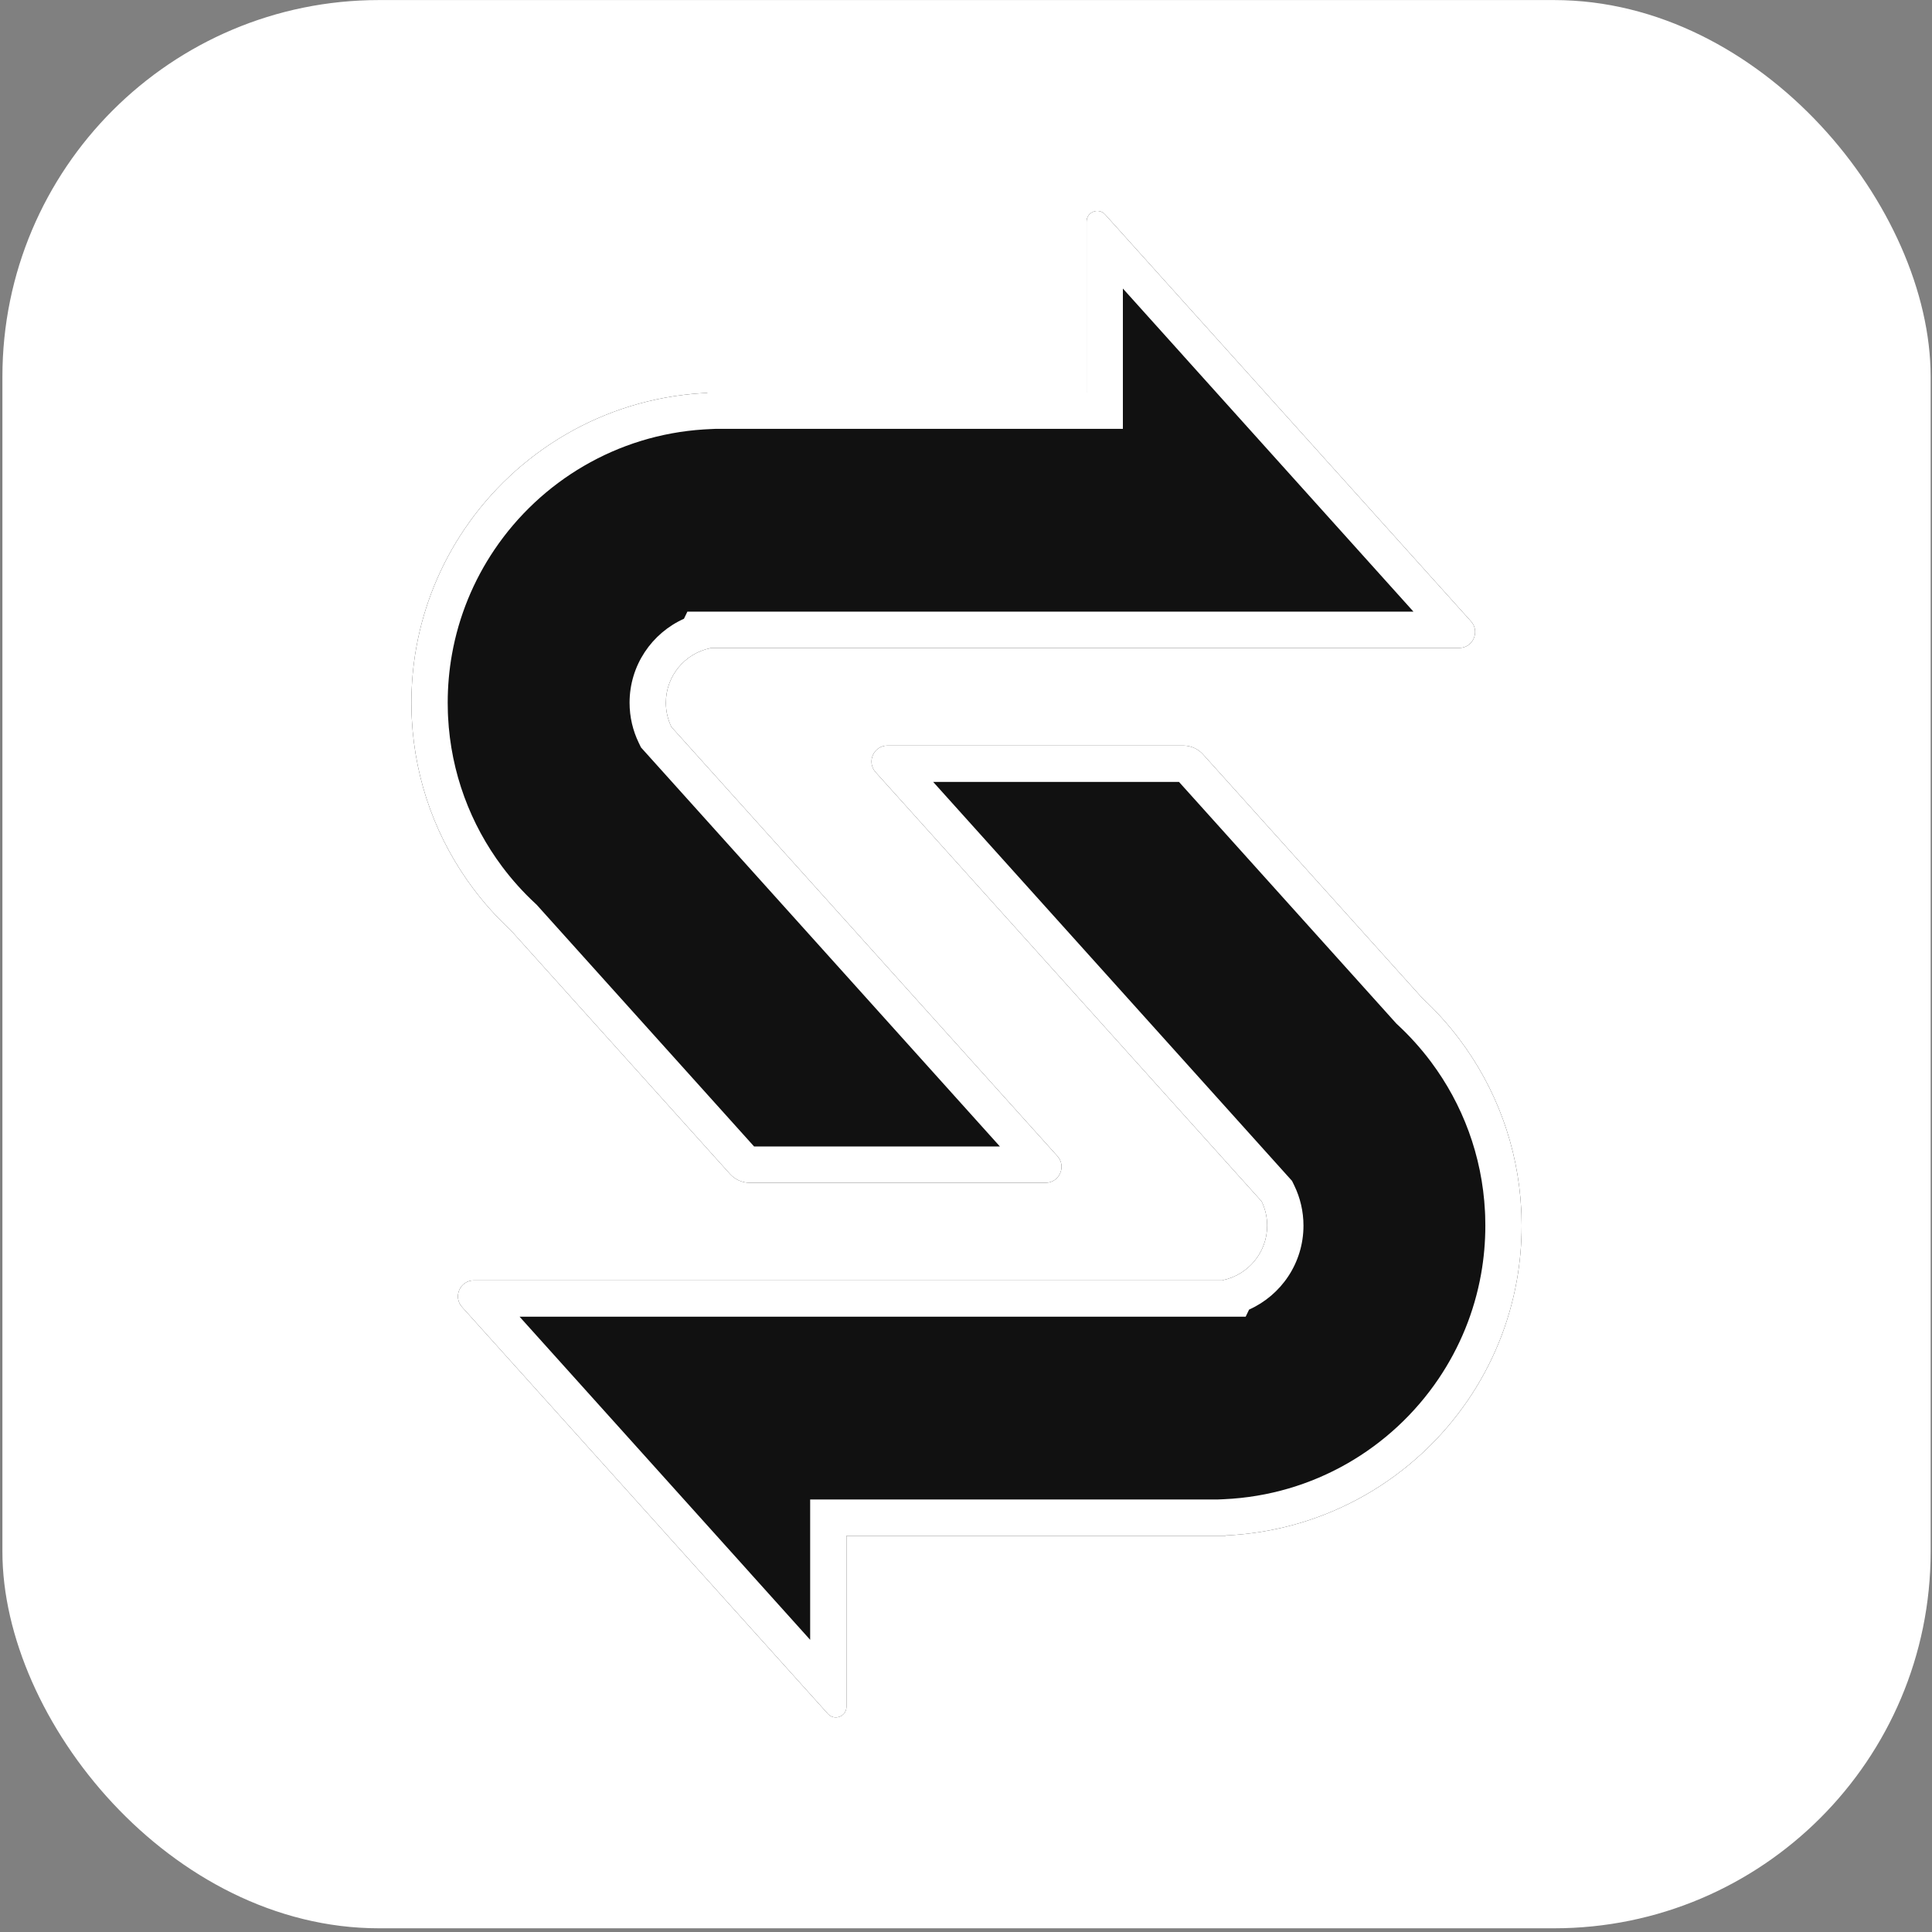 <svg width="513" height="513" viewBox="0 0 513 513" fill="none" xmlns="http://www.w3.org/2000/svg">
<rect x="0" y="0" width="513" height="513" fill="#808080" stroke="none"/>
<rect x="0.639" y="0.016" width="512" height="512" rx="100" fill="white"/>
<path d="M293.441 56.957C291.71 55.032 288.517 56.257 288.517 58.846V104.237L187.814 104.237V104.322C187.31 104.345 186.806 104.372 186.303 104.404C160.072 106.067 137.177 120.009 123.302 140.547C117.006 149.866 112.567 160.544 110.517 172.049C109.676 176.77 109.237 181.63 109.237 186.592C109.237 187.569 109.254 188.542 109.288 189.511C109.294 189.681 109.3 189.851 109.307 190.02C109.318 190.29 109.331 190.56 109.344 190.83C110.198 207.664 116.106 223.164 125.581 235.843C128.583 239.86 131.943 243.594 135.613 246.997L193.826 311.718C195.166 313.207 197.074 314.057 199.077 314.057H277.627C281.295 314.057 283.23 309.714 280.777 306.987L178.282 193.033C177.338 191.086 176.809 188.901 176.809 186.592C176.809 179.474 181.84 173.53 188.541 172.124L188.577 172.049L387.441 172.049C391.109 172.049 393.044 167.705 390.592 164.978L335.958 104.237L335.967 104.237L293.441 56.957Z" fill="#111111"/>
<path d="M219.836 455.074C221.567 457 224.76 455.775 224.76 453.185L224.76 407.795L325.463 407.795V407.71C352.324 406.497 375.834 392.416 389.975 371.485C396.271 362.165 400.71 351.487 402.76 339.983C403.601 335.262 404.04 330.402 404.04 325.44C404.04 324.462 404.023 323.489 403.989 322.52C403.983 322.351 403.977 322.181 403.97 322.012C403.959 321.741 403.946 321.471 403.933 321.202C403.079 304.368 397.171 288.868 387.696 276.189C384.695 272.172 381.335 268.438 377.664 265.035L319.451 200.314C318.111 198.825 316.203 197.974 314.2 197.974L235.65 197.974C231.982 197.974 230.047 202.318 232.5 205.045L334.995 318.999C335.939 320.945 336.468 323.131 336.468 325.44C336.468 332.558 331.437 338.501 324.736 339.908L324.7 339.983L125.836 339.983C122.168 339.983 120.233 344.326 122.685 347.053L177.319 407.795L177.31 407.795L219.836 455.074Z" fill="#111111"/>
<path fill-rule="evenodd" clip-rule="evenodd" d="M298.157 113.877L189.917 113.877L188.249 113.953C187.803 113.973 187.357 113.997 186.913 114.025C163.776 115.492 143.557 127.786 131.291 145.943C125.731 154.173 121.816 163.593 120.008 173.74C119.266 177.905 118.878 182.199 118.878 186.592C118.878 187.457 118.893 188.319 118.923 189.176C118.928 189.326 118.934 189.476 118.94 189.626C118.949 189.865 118.96 190.104 118.972 190.342C119.726 205.203 124.936 218.876 133.303 230.072C135.955 233.621 138.924 236.92 142.168 239.928L142.488 240.225L200.226 304.417H265.5L170.203 198.466L169.608 197.239C168.042 194.01 167.169 190.389 167.169 186.592C167.169 176.653 173.099 168.115 181.609 164.298L182.52 162.409L375.314 162.409L314.25 94.518L314.259 94.518L298.157 76.616V113.877ZM335.967 104.237L335.958 104.237L390.592 164.978C393.044 167.705 391.109 172.049 387.441 172.049L188.577 172.049L188.541 172.124C181.84 173.53 176.809 179.474 176.809 186.592C176.809 188.901 177.338 191.086 178.282 193.033L280.777 306.987C283.23 309.714 281.295 314.057 277.627 314.057H199.077C197.074 314.057 195.166 313.207 193.826 311.718L135.613 246.997C131.943 243.594 128.583 239.86 125.581 235.843C116.106 223.164 110.198 207.664 109.344 190.83C109.331 190.56 109.318 190.29 109.307 190.02C109.3 189.851 109.294 189.681 109.288 189.511C109.254 188.542 109.237 187.569 109.237 186.592C109.237 181.63 109.676 176.77 110.517 172.049C112.567 160.544 117.006 149.866 123.302 140.547C137.177 120.009 160.072 106.067 186.303 104.404C186.806 104.372 187.31 104.345 187.814 104.322V104.237L288.517 104.237V58.846C288.517 56.257 291.71 55.032 293.441 56.957L335.967 104.237ZM215.12 398.154L323.36 398.154L325.028 398.079C348.725 397.009 369.485 384.593 381.987 366.088C387.546 357.859 391.461 348.438 393.269 338.292C394.011 334.127 394.399 329.833 394.399 325.44C394.399 324.574 394.384 323.713 394.354 322.856C394.352 322.773 394.349 322.691 394.345 322.609C394.343 322.541 394.34 322.474 394.337 322.406C394.328 322.167 394.317 321.928 394.305 321.69C393.551 306.828 388.341 293.156 379.974 281.96C377.322 278.411 374.353 275.112 371.109 272.104L370.789 271.807L313.051 207.615L247.777 207.615L343.074 313.566L343.669 314.793C345.235 318.022 346.108 321.643 346.108 325.44C346.108 335.379 340.178 343.917 331.667 347.734L330.757 349.623L137.963 349.623L199.037 417.525L199.028 417.525L215.12 435.416L215.12 398.154ZM177.319 407.804L177.314 407.799L177.31 407.795L177.319 407.795L177.315 407.79L177.31 407.785L122.685 347.053C120.233 344.326 122.168 339.983 125.836 339.983L324.7 339.983L324.736 339.908C331.437 338.501 336.468 332.558 336.468 325.44C336.468 323.131 335.939 320.945 334.995 318.999L232.5 205.045C230.047 202.318 231.982 197.974 235.65 197.974L314.2 197.974C316.203 197.974 318.111 198.825 319.451 200.314L377.664 265.035C381.335 268.438 384.695 272.172 387.696 276.189C397.171 288.868 403.079 304.368 403.933 321.202C403.946 321.471 403.959 321.741 403.97 322.012L403.981 322.297L403.989 322.52C404.023 323.489 404.04 324.462 404.04 325.44C404.04 330.402 403.601 335.262 402.76 339.983C400.71 351.487 396.271 362.165 389.975 371.485C375.834 392.416 352.324 406.497 325.463 407.71V407.795L224.76 407.795L224.76 453.185C224.76 455.775 221.567 457 219.836 455.074L177.319 407.804Z" fill="white"/>
</svg>
